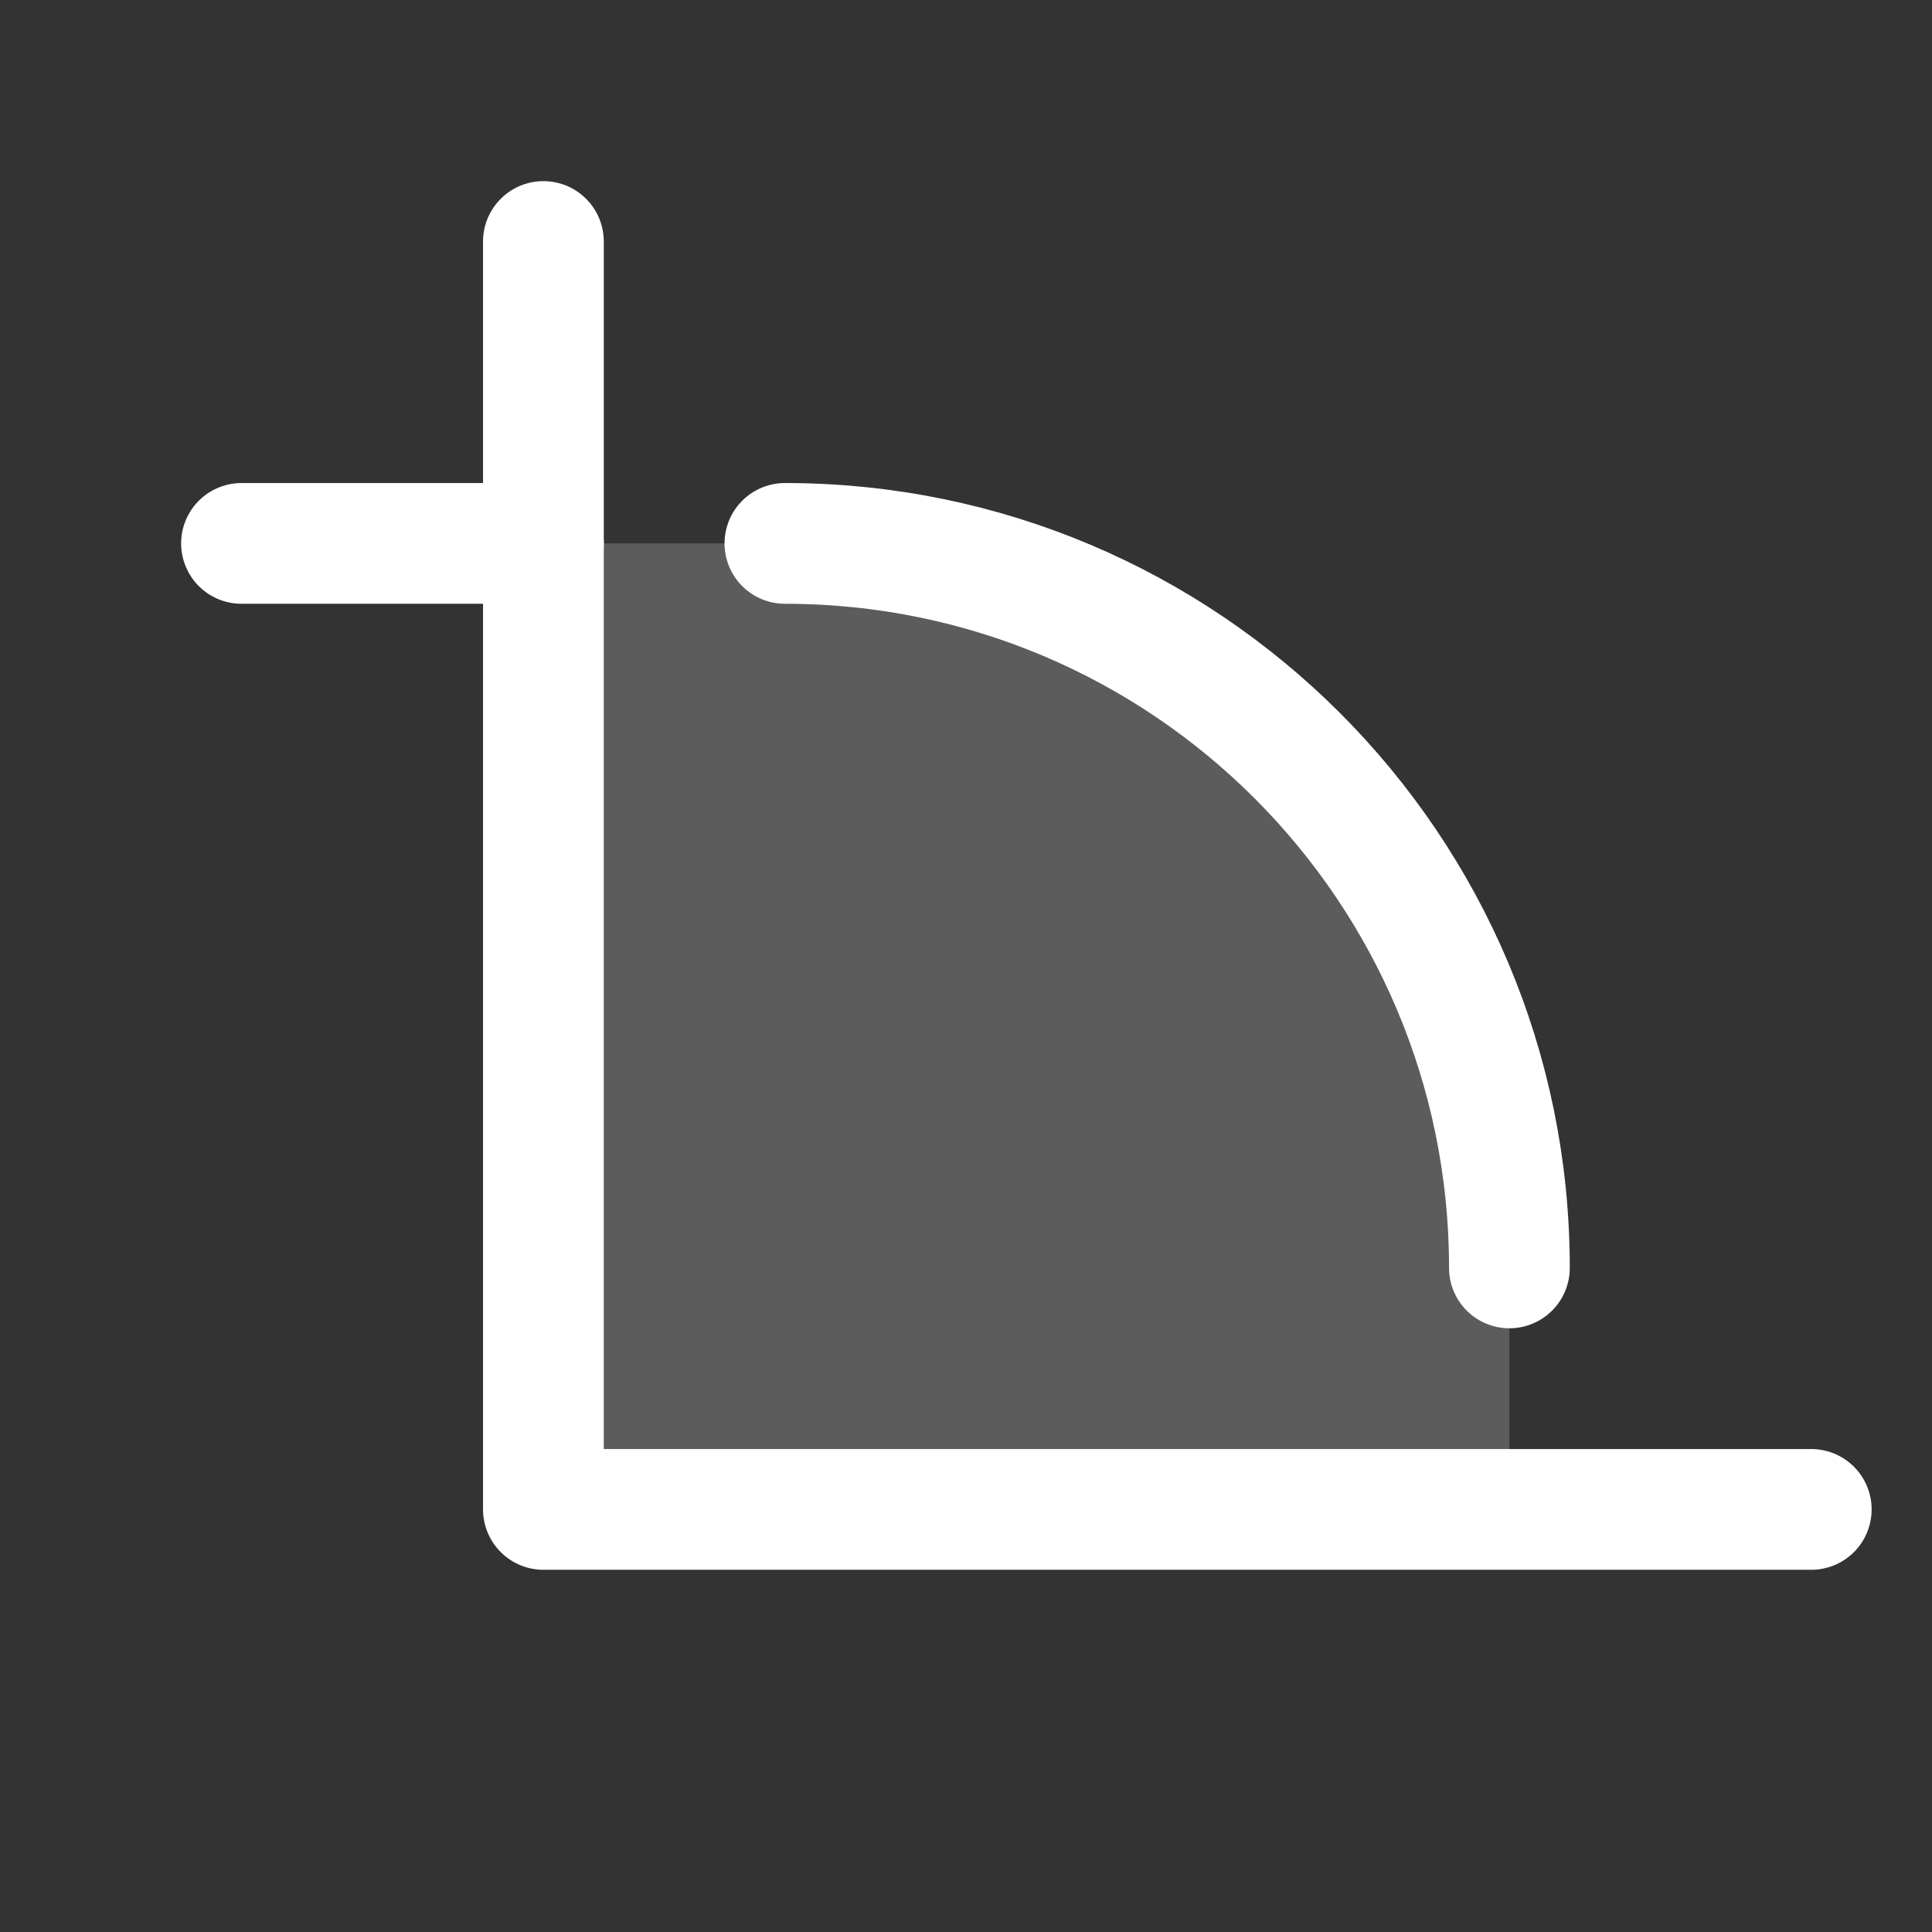 <svg width="30" height="30" viewBox="0 0 30 30" fill="none" xmlns="http://www.w3.org/2000/svg">
<rect x="0" y="0" width="30" height="30" fill="#333333" stroke="none"/>
<path d="M23.438 23.438H8.438V8.438H12.188C18.401 8.438 23.438 13.474 23.438 19.688V23.438Z" fill="white" fill-opacity="0.2"/>
<path d="M12.188 8.438C18.401 8.438 23.438 13.474 23.438 19.688" stroke="white" stroke-width="1.875" stroke-linecap="round" stroke-linejoin="round"/>
<path d="M8.438 3.75V23.438H28.125" stroke="white" stroke-width="1.875" stroke-linecap="round" stroke-linejoin="round"/>
<path d="M3.75 8.438H8.438" stroke="white" stroke-width="1.875" stroke-linecap="round" stroke-linejoin="round"/>
</svg>
